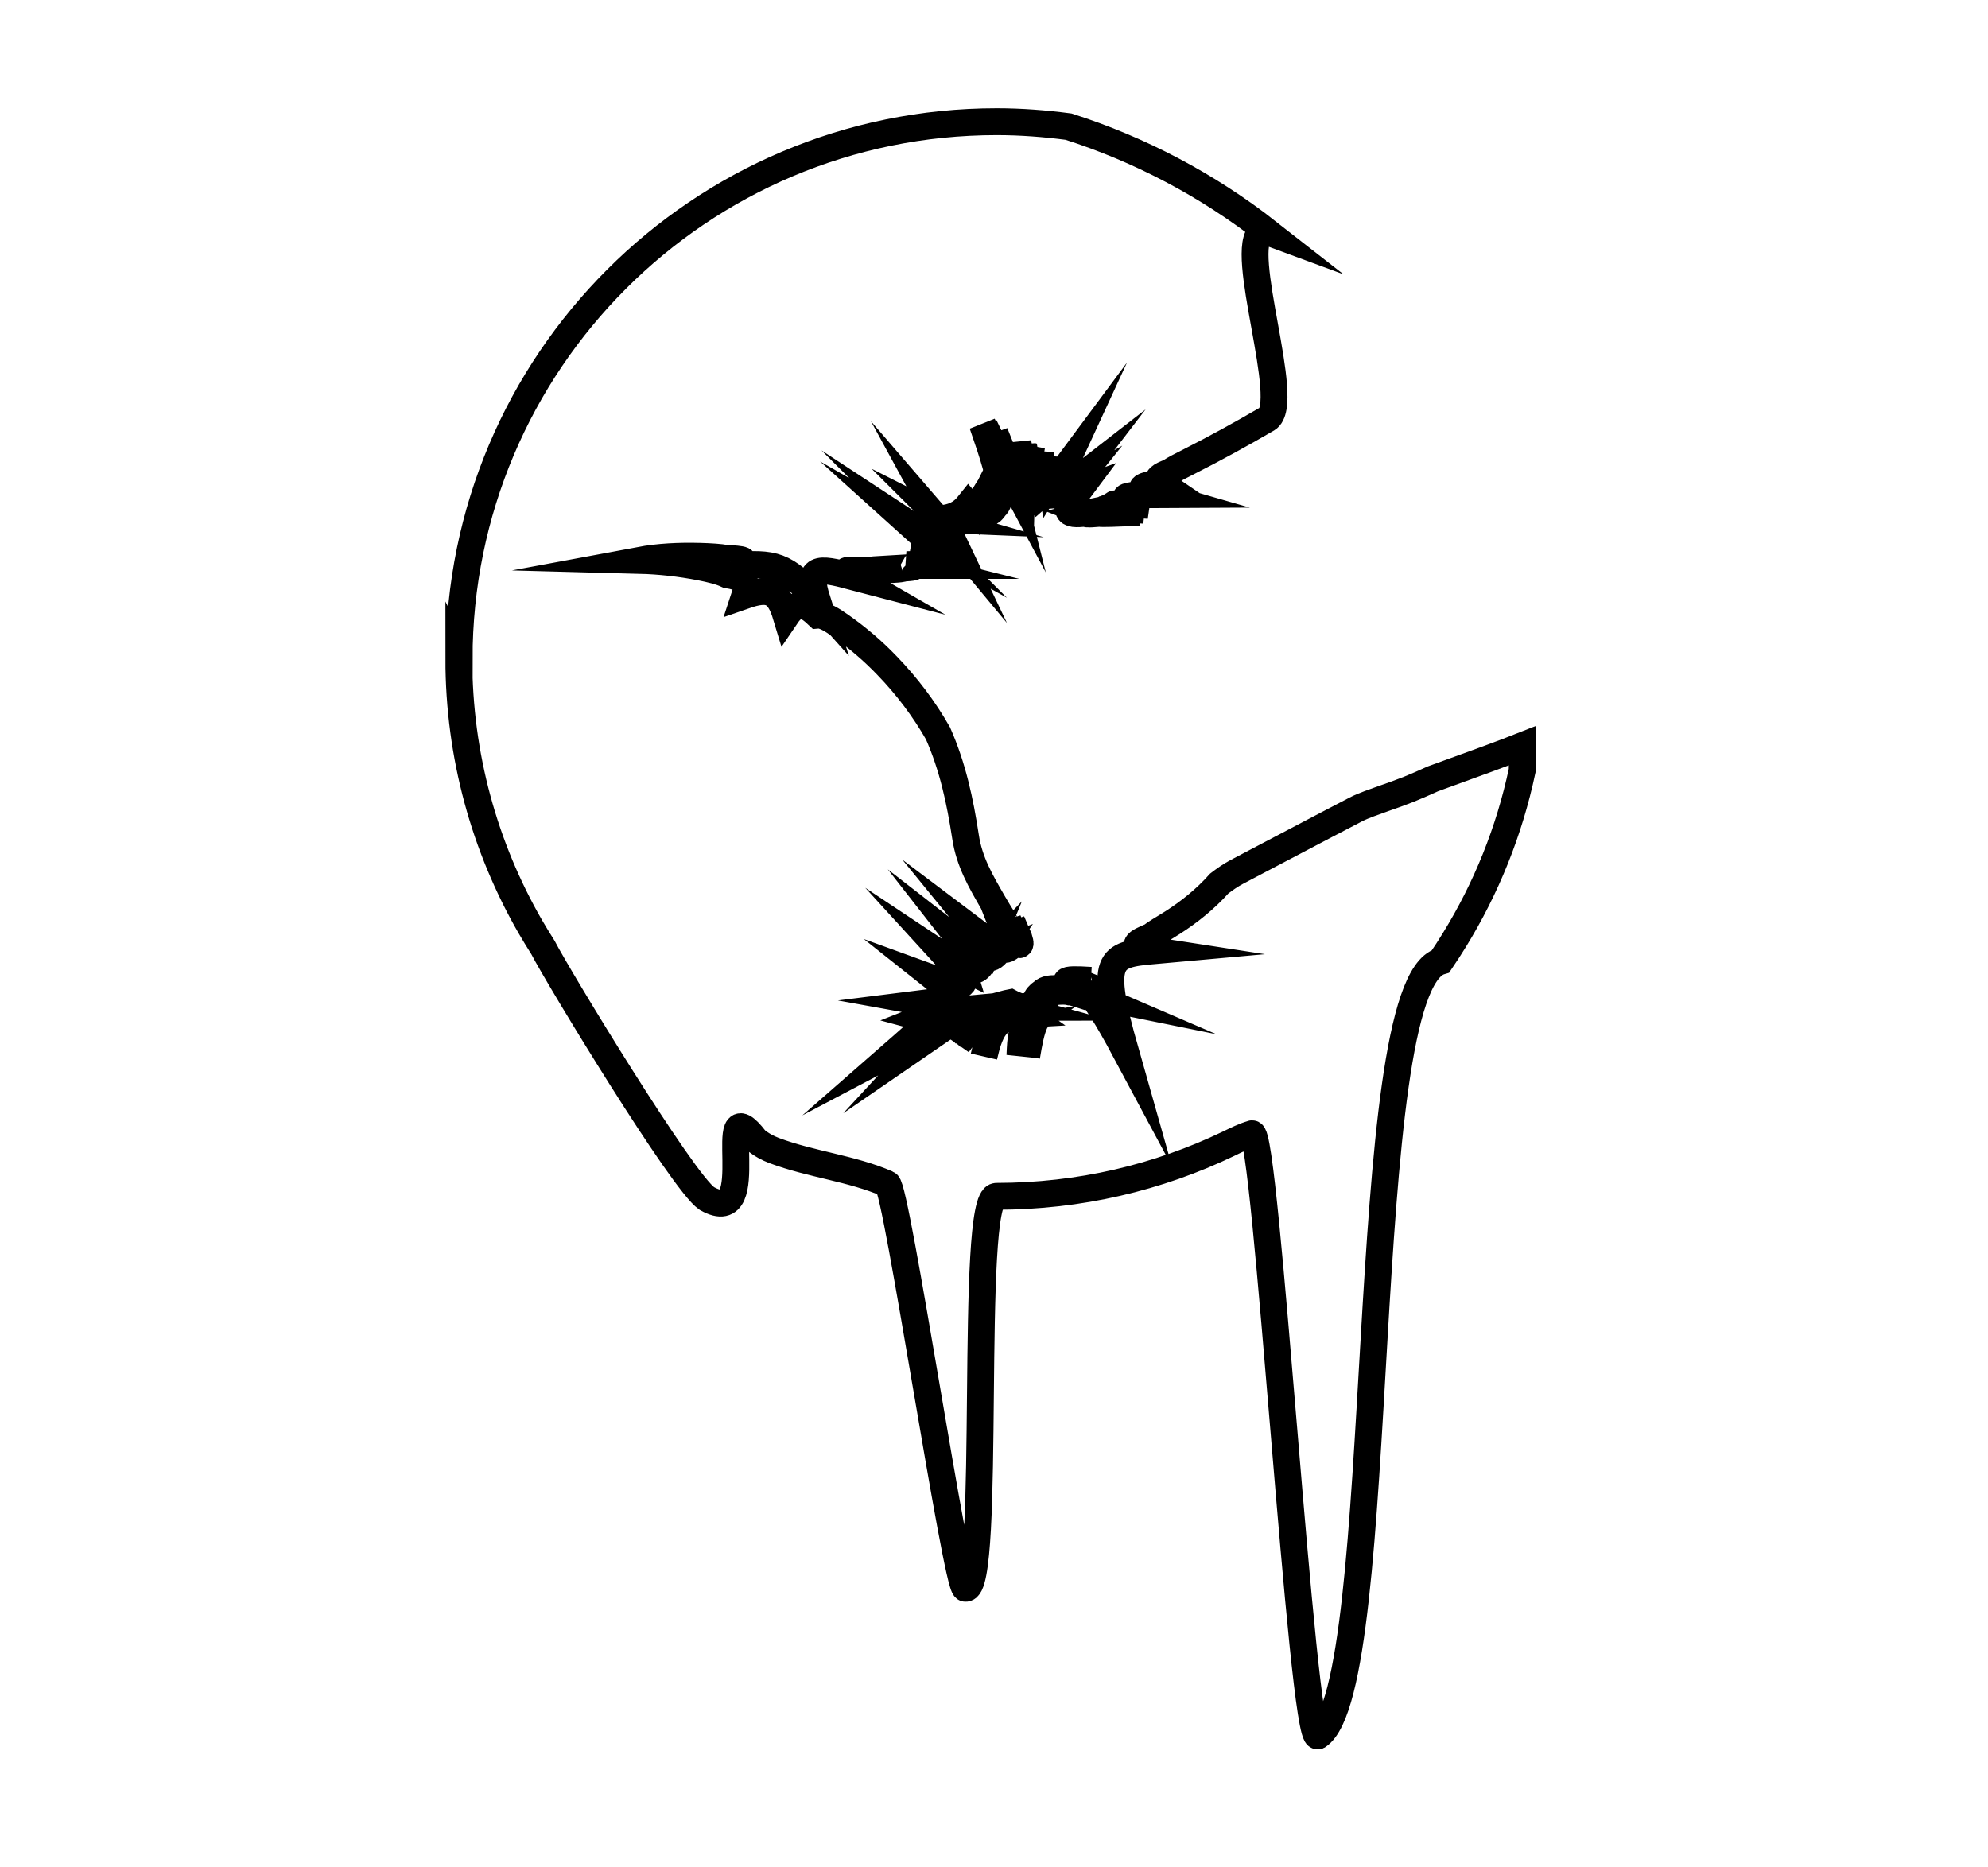 <svg width="148" height="139" viewBox="0 0 148 139" fill="none" xmlns="http://www.w3.org/2000/svg">
<path d="M77.07 76.079C77.12 75.989 77.18 75.909 77.24 75.829C77.24 75.809 77.24 75.789 77.24 75.769C77.26 75.719 77.29 75.669 77.32 75.629C77.28 75.199 77.33 74.859 77.43 74.589C77.51 74.449 77.61 74.339 77.73 74.239C78.02 73.939 78.45 73.809 79.01 73.799C79.21 73.789 79.42 73.809 79.65 73.829C80.07 73.929 80.55 74.079 81.12 74.269C80.65 74.099 80.24 73.959 79.87 73.849C80.26 73.899 80.69 73.969 81.18 74.069C78.59 72.959 79.02 72.849 81.21 72.989C79.85 72.919 80.24 73.109 81.34 73.549C81.07 73.849 81.52 74.399 82.02 75.179C82.52 75.959 83.09 76.959 83.77 78.229C81.82 71.359 82.54 71.079 85.89 70.779C83.94 70.479 84.63 70.159 85.75 69.689C85.98 69.469 86.64 69.109 87.28 68.699C88.55 67.889 89.73 66.939 90.77 65.779C91.19 65.459 91.6 65.169 92.07 64.919C93.94 63.939 95.34 63.199 95.34 63.199L98.67 61.449C98.67 61.449 99.64 60.949 100.93 60.269C101.57 59.939 102.29 59.719 103.04 59.439C103.65 59.229 104.26 59.009 104.87 58.769C105.47 58.519 106.07 58.269 106.67 57.989C110.02 56.779 111.98 56.059 113.34 55.519C113.34 56.139 113.34 56.759 113.32 57.369C112.36 61.899 110.64 66.139 108.29 69.959C107.96 70.499 107.61 71.039 107.25 71.569C100.82 73.439 103.5 125.649 98.12 129.239C96.93 129.839 94.24 83.609 93.19 84.419C92.6 84.589 92.03 84.879 91.45 85.159C86.22 87.669 80.37 89.069 74.18 89.069C72.11 89.069 73.85 118.549 71.86 118.249C71.18 118.119 66.74 88.329 66.06 88.139C63.43 86.989 60.41 86.699 57.63 85.659C57.16 85.479 56.7 85.239 56.25 84.869C52.98 80.619 56.81 91.619 52.62 89.229C50.83 88.029 41.61 72.839 40.42 70.539C40.09 70.019 39.77 69.489 39.46 68.959C36.09 63.089 34.16 56.289 34.16 49.039L34.18 49.079C34.18 26.979 52.1 9.059 74.2 9.059C76.01 9.059 77.8 9.199 79.55 9.429C84.84 11.119 89.88 13.759 94.38 17.279C94.19 17.209 94.03 17.209 93.92 17.279C92.07 18.489 96.24 30.049 94.34 31.189C92.39 32.329 90.43 33.399 88.44 34.409C87.94 34.659 87.44 34.909 87.07 35.159C86.45 35.399 85.95 35.639 86.45 35.979C84.95 36.119 84.44 36.359 86.04 36.819C83.44 36.829 82.93 37.059 85.52 37.629C82.2 37.389 81.97 37.499 85.19 37.989C81.52 37.709 81.29 37.819 84.9 38.159C83.54 38.109 82.61 38.099 82.19 38.079C81.63 38.089 81.57 38.089 82.09 38.089C82.36 38.129 83.2 38.159 84.5 38.159C83.05 38.219 82.06 38.259 81.84 38.219C81.35 38.259 81.06 38.279 81.01 38.259C81.2 38.209 81.67 38.079 82.25 37.929C81.46 38.089 80.98 38.189 81.56 38.089C81.13 38.179 80.96 38.229 81.01 38.249C80.87 38.279 80.9 38.259 81.22 38.149C79.41 38.419 79.03 38.229 80.29 36.549C79.93 36.679 79.63 36.759 79.38 36.779C79.41 36.739 79.45 36.699 79.49 36.649C79.42 36.689 79.35 36.739 79.29 36.779C79.26 36.779 79.23 36.779 79.2 36.779C79.35 36.579 79.52 36.339 79.72 36.079C79.27 36.429 78.94 36.609 78.7 36.629C78.69 36.619 78.67 36.609 78.67 36.609C78.76 36.459 78.86 36.289 78.98 36.109C78.84 36.269 78.7 36.409 78.58 36.529C78.54 36.489 78.5 36.439 78.47 36.379C78.6 36.089 78.76 35.749 78.94 35.359C78.71 35.669 78.52 35.919 78.35 36.099C78.34 36.059 78.33 36.019 78.32 35.969C78.44 35.689 78.56 35.379 78.7 35.029C78.54 35.309 78.4 35.549 78.28 35.739C78.22 35.299 78.22 34.709 78.26 33.979C78.19 34.729 78.15 35.339 78.17 35.779C78.07 35.939 77.98 36.099 77.89 36.239C77.67 36.439 77.54 36.339 77.47 35.969M77.07 76.079C76.76 76.729 76.61 77.589 76.43 78.649C76.56 77.569 76.7 76.709 77.07 76.079ZM77.07 76.079C77.12 75.969 77.17 75.869 77.23 75.779C77.16 75.269 77.25 74.889 77.42 74.599C77.51 74.369 77.64 74.189 77.79 74.049C78.09 73.759 78.48 73.669 79.01 73.729C79.2 73.749 79.41 73.789 79.64 73.849C79.71 73.849 79.78 73.859 79.86 73.869C79.49 73.759 79.16 73.679 78.87 73.639C78.29 73.559 77.85 73.619 77.58 73.889C77.14 74.179 76.87 74.669 77.15 75.519C77.03 75.629 76.92 75.749 76.82 75.869C76.82 75.869 76.83 75.889 76.84 75.889C76.81 75.909 76.79 75.929 76.76 75.939M76.76 75.939C76.3 76.589 76.12 77.459 75.93 78.579C75.98 77.309 76.03 76.379 76.76 75.939ZM76.76 75.939C76.78 75.909 76.8 75.889 76.82 75.859C76.52 75.549 76.32 75.299 76.22 75.109C76.11 75.119 76.01 75.139 75.91 75.149M75.91 75.149C76.02 75.249 76.17 75.369 76.37 75.509C74.35 75.619 73.78 76.329 73.25 78.659C73.81 76.259 74.27 75.429 75.91 75.149ZM75.91 75.149C75.78 75.029 75.7 74.939 75.67 74.859C75.47 74.779 75.32 74.709 75.21 74.649C75.05 74.679 74.9 74.719 74.75 74.759C74.89 74.789 75.05 74.819 75.23 74.849C75.12 74.849 75.02 74.849 74.91 74.859C75.05 74.899 75.21 74.939 75.39 74.989C74.77 74.989 74.3 75.029 73.89 75.159C74.06 75.189 74.24 75.239 74.45 75.319C74.24 75.249 74.06 75.199 73.88 75.159C73.77 75.189 73.67 75.229 73.57 75.279M73.57 75.279C72.86 75.739 72.23 76.479 71.31 77.749C72.26 76.329 72.83 75.619 73.57 75.279ZM73.57 75.279C73.64 75.229 73.72 75.189 73.79 75.149C73.6 75.129 73.42 75.149 73.23 75.199M73.23 75.199C72.78 75.389 72.37 75.699 71.86 76.169M73.23 75.199C72.85 75.319 72.45 75.619 71.86 76.169M73.23 75.199C73.29 75.179 73.34 75.149 73.4 75.129C72.68 75.179 71.99 75.679 70.5 76.929C72.11 75.419 72.05 75.449 70.48 76.889C71.59 75.679 71.19 75.889 69.56 77.009C70.04 76.489 69.33 76.859 68.59 77.269C68.14 77.489 67.65 77.749 67.31 77.919C66.97 78.099 66.78 78.199 66.78 78.199C66.78 78.199 66.94 78.059 67.21 77.829C67.48 77.589 67.87 77.249 68.26 76.889C68.82 76.439 69.36 75.969 68.73 75.799C70.24 75.209 70.54 74.939 69.04 74.669C71.06 74.419 71.27 74.159 69.77 72.969C71.36 73.549 71.89 73.549 71.74 72.589C71.54 72.419 71.19 72.039 70.67 71.469C71.03 71.709 71.35 71.899 71.62 72.029C71.58 71.899 71.54 71.759 71.49 71.599C71.58 71.779 71.65 71.939 71.71 72.079C72.48 72.419 72.9 72.269 73.18 71.579C72.96 71.809 72.57 71.399 71.86 70.489C72.45 70.949 72.91 71.219 73.28 71.309C73.33 71.169 73.37 71.009 73.41 70.829C73.38 71.029 73.35 71.189 73.32 71.319C73.73 71.399 74.03 71.249 74.28 70.879C74.1 70.949 73.79 70.519 73.21 69.809C74.23 70.579 74.8 70.879 75.12 70.559C75.22 70.619 75.07 70.049 74.65 68.989C75.76 70.429 76.14 70.719 75.85 69.829C75.73 69.559 75.55 69.159 75.32 68.609C75.71 70.099 75.58 69.889 75.04 68.519C75.24 69.369 75.02 69.059 74.6 68.309C74.5 68.169 74.2 67.659 73.9 67.149C73.02 65.619 72.16 64.169 71.88 62.299C71.47 59.629 70.93 57.089 69.83 54.599C68.8 52.789 67.52 51.089 66.05 49.569C65 48.469 63.84 47.479 62.6 46.609C61.98 46.169 61.34 45.759 60.88 45.799C60.03 44.999 59.35 44.649 58.53 45.859C57.97 43.999 57.26 43.709 55.45 44.339C55.83 43.189 55.1 42.949 54.16 42.799C53.63 42.539 52.89 42.369 52.14 42.219C50.64 41.929 49.12 41.759 47.6 41.719C49.05 41.449 50.56 41.379 52.1 41.419C52.87 41.439 53.65 41.489 54.04 41.569C55.23 41.629 56.02 41.709 54.53 42.109C57.62 41.889 58.42 41.979 60.84 44.689C60.04 42.159 60.84 42.239 63.4 42.909C62.46 42.369 63.26 42.419 64.1 42.469C64.87 42.459 65.67 42.449 66.47 42.399C66.87 42.379 67.26 42.339 67.22 42.299C67.92 42.259 68.31 42.209 67.83 42.099C67.81 42.099 67.79 42.099 67.77 42.099C67.73 42.099 67.7 42.099 67.66 42.099C67.69 42.099 67.71 42.099 67.74 42.099C67.73 42.099 67.71 42.099 67.7 42.099C67.74 42.099 67.77 42.099 67.81 42.099C67.73 42.079 67.62 42.059 67.48 42.039C68.13 42.039 68.61 42.019 68.88 41.999C69.08 41.979 69.27 41.959 69.43 41.929C69.69 41.879 69.86 41.819 69.92 41.729C69.91 41.629 69.79 41.499 69.56 41.329C69.51 41.329 69.46 41.329 69.4 41.329M71.86 76.169C71.55 76.459 71.2 76.809 70.78 77.249C71.2 76.819 71.55 76.459 71.86 76.169ZM69.4 41.329C69.06 41.339 68.51 41.259 67.73 41.119C68.47 41.249 69.03 41.329 69.4 41.329ZM69.4 41.329C69.46 41.329 69.51 41.329 69.55 41.319C69.34 41.159 69.04 40.969 68.64 40.739C68.53 40.689 68.43 40.629 68.31 40.579C68.39 40.609 68.46 40.649 68.53 40.679C68.48 40.649 68.44 40.629 68.39 40.599C68.94 40.809 69.39 40.969 69.76 41.089C69.7 40.859 69.33 40.459 68.63 39.829C68.84 39.949 69.03 40.059 69.21 40.159C69.08 40.029 68.94 39.899 68.78 39.739C69.48 40.199 70.01 40.529 70.38 40.719C70.68 40.829 70.88 40.839 70.97 40.739C70.87 40.379 70.6 39.839 70.18 39.069C70.37 39.289 70.53 39.489 70.68 39.669C70.59 39.479 70.48 39.259 70.36 39.019C70.04 38.949 69.68 38.829 69.27 38.649C69.05 38.639 68.83 38.629 68.6 38.609C68.86 38.619 69.12 38.629 69.36 38.639C69.29 38.619 69.22 38.599 69.15 38.569C69.23 38.589 69.31 38.619 69.39 38.639C69.6 38.639 69.81 38.639 70.01 38.619C69.98 38.599 69.95 38.579 69.92 38.549C69.96 38.569 69.99 38.589 70.02 38.619C70.85 38.549 71.53 38.299 72.09 37.599C72.25 37.789 72.4 37.949 72.55 38.069C72.62 37.959 72.69 37.829 72.77 37.699C72.8 37.749 72.82 37.799 72.85 37.839C72.87 37.809 72.9 37.779 72.92 37.739C72.92 37.739 72.92 37.759 72.93 37.769C72.95 37.749 72.97 37.719 72.99 37.699C73.01 37.719 73.02 37.739 73.04 37.759C73.04 37.759 73.06 37.749 73.07 37.739C73.12 37.809 73.17 37.879 73.22 37.949C73.32 38.049 73.42 38.109 73.52 38.149C73.57 38.089 73.61 38.029 73.66 37.969C73.66 38.039 73.67 38.099 73.68 38.169C73.82 38.079 73.95 37.919 74.08 37.739C74.29 37.569 74.44 37.149 74.45 36.619C74.48 35.549 73.98 34.019 73.14 31.589C73.52 32.419 73.85 33.109 74.14 33.669C73.89 33.089 73.61 32.439 73.29 31.729C73.95 33.109 74.48 34.199 74.93 35.039C74.74 34.279 74.44 33.369 74.06 32.239C74.77 34.039 75.24 35.109 75.55 35.539C75.77 35.329 75.8 34.419 75.78 32.959C75.91 33.659 76.02 34.129 76.11 34.409C76.12 34.039 76.13 33.609 76.12 33.109C76.22 33.979 76.3 34.489 76.37 34.719C76.39 34.699 76.41 34.679 76.43 34.639C76.36 34.209 76.28 33.729 76.2 33.189C76.29 33.709 76.37 34.169 76.45 34.579C76.56 34.349 76.67 33.869 76.8 33.219C76.67 34.049 76.58 34.639 76.5 34.809C76.73 35.929 76.96 36.659 77.25 37.039C77.4 36.909 77.56 36.719 77.73 36.479C77.6 36.439 77.52 36.269 77.47 35.969M77.47 35.969C77.47 35.919 77.45 35.859 77.45 35.799M77.47 35.969C77.46 35.919 77.45 35.859 77.45 35.799M77.45 35.799C77.45 35.779 77.45 35.769 77.45 35.749M77.45 35.749C77.45 35.659 77.43 35.559 77.43 35.459M77.45 35.749C77.44 35.669 77.43 35.569 77.43 35.459M77.43 35.459C77.43 35.459 77.43 35.449 77.43 35.439M77.43 35.459C77.43 35.449 77.43 35.439 77.43 35.439M77.43 35.439C77.43 35.349 77.43 35.249 77.43 35.149C77.43 35.109 77.43 35.079 77.43 35.039M77.43 35.039C77.43 34.999 77.43 34.949 77.43 34.899M77.43 35.039C77.43 34.989 77.43 34.939 77.43 34.899M77.43 34.899C77.43 34.529 77.43 34.099 77.46 33.609C77.44 34.109 77.43 34.539 77.43 34.899Z" stroke="currentColor" stroke-width="2" stroke-miterlimit="10"/>
</svg>
